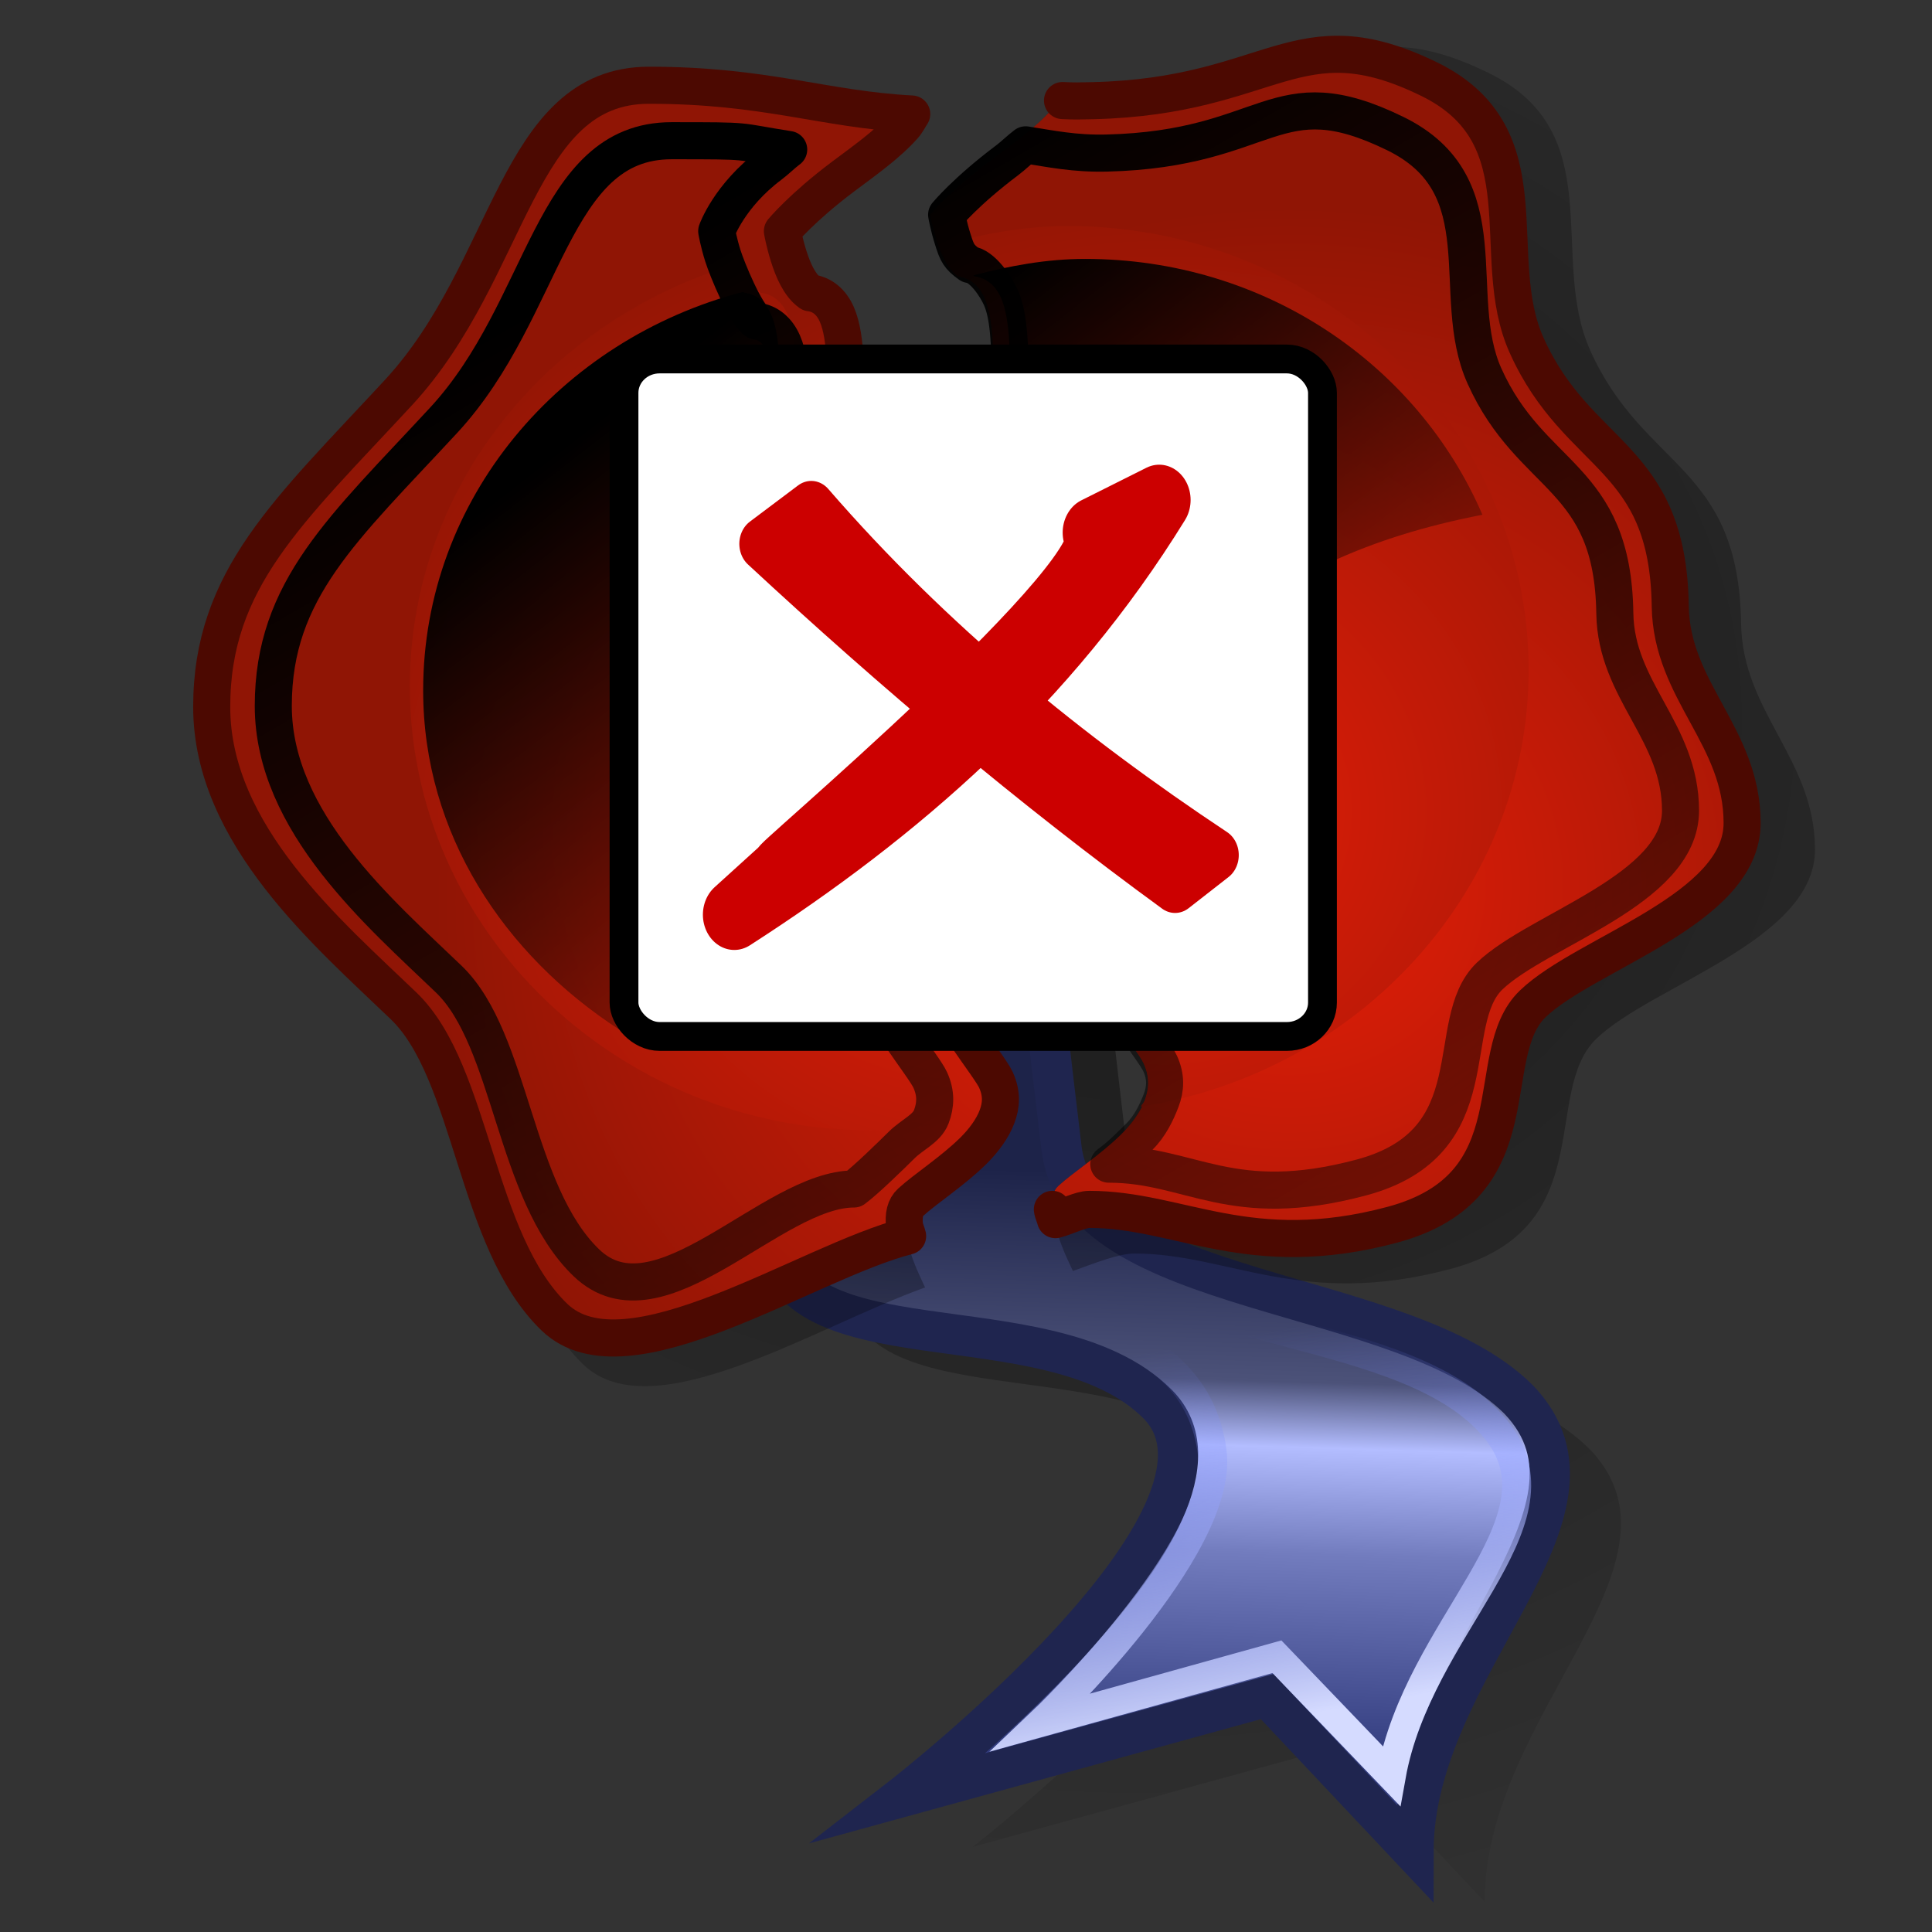 <?xml version="1.0" encoding="UTF-8" standalone="no"?>
<!-- Generator: Adobe Illustrator 9.0, SVG Export Plug-In  -->

<svg
   xmlns:dc="http://purl.org/dc/elements/1.1/"
   xmlns:cc="http://creativecommons.org/ns#"
   xmlns:rdf="http://www.w3.org/1999/02/22-rdf-syntax-ns#"
   xmlns:svg="http://www.w3.org/2000/svg"
   xmlns="http://www.w3.org/2000/svg"
   xmlns:xlink="http://www.w3.org/1999/xlink"
   xmlns:sodipodi="http://sodipodi.sourceforge.net/DTD/sodipodi-0.dtd"
   xmlns:inkscape="http://www.inkscape.org/namespaces/inkscape"
   id="svg5105"
   height="48px"
   xml:space="preserve"
   sodipodi:version="0.32"
   viewBox="0 0 48 48"
   width="48px"
   sodipodi:docname="signed_broken.svg"
   version="1.1"
   inkscape:version="0.48.1 r9760"><rect x="0" y="0" width="48" height="48" fill="#333333" stroke="none"/>
<defs
   id="defs5187">
<linearGradient
   id="linearGradient6665">
  <stop
   id="stop6667"
   style="stop-color:#000000;"
   offset="0" />
  <stop
   id="stop6669"
   style="stop-color:#000000;stop-opacity:0;"
   offset="1" />
</linearGradient>
			<radialGradient
   id="aigrd1"
   cx="28.789"
   gradientUnits="userSpaceOnUse"
   cy="20.971"
   r="13.281">
				<stop
   id="stop5115"
   style="stop-color:#E41E08;"
   offset="0" />
				<stop
   id="stop5117"
   style="stop-color:#901505;"
   offset="1" />
			</radialGradient>
			<radialGradient
   id="aigrd2"
   cx="19.292"
   gradientUnits="userSpaceOnUse"
   cy="13.544"
   r="14.694">
				<stop
   id="stop5122"
   style="stop-color:#E41E08;"
   offset="0" />
				<stop
   id="stop5124"
   style="stop-color:#901505;"
   offset="1" />
			</radialGradient>
<radialGradient
   id="radialGradient2113"
   xlink:href="#aigrd2"
   gradientUnits="userSpaceOnUse"
   cy="20.479"
   cx="26.887"
   gradientTransform="matrix(1.403 0 0 1.349 -10.845 -.236)"
   r="14.694" /><radialGradient
   id="radialGradient2116"
   xlink:href="#aigrd1"
   gradientUnits="userSpaceOnUse"
   cy="20.971"
   cx="28.789"
   gradientTransform="matrix(1.619 0 0 1.556 -15.915 -2.966)"
   r="13.281" /><radialGradient
   id="radialGradient2119"
   xlink:href="#linearGradient6665"
   gradientUnits="userSpaceOnUse"
   cy="19.819"
   cx="24.452"
   gradientTransform="matrix(1.266 0 0 1.159 -4.574 1.601)"
   r="33.156" /><linearGradient
   id="linearGradient2157"
   y2="49.895"
   xlink:href="#linearGradient6665"
   gradientUnits="userSpaceOnUse"
   x2="43.141"
   gradientTransform="matrix(1.206 0 0 1.106 -20.398 4.58)"
   y1="5.925"
   x1="15.339" /><linearGradient
   id="linearGradient2174"
   y2="22.783"
   xlink:href="#linearGradient6665"
   gradientUnits="userSpaceOnUse"
   x2="29.957"
   gradientTransform="matrix(1.271 0 0 1.155 -23.817 3.643)"
   y1="9.444"
   x1="18.57" /><radialGradient
   id="radialGradient2181"
   xlink:href="#aigrd2"
   gradientUnits="userSpaceOnUse"
   cy="20.479"
   cx="26.887"
   gradientTransform="matrix(1.403 0 0 1.349 -27.345 -.236)"
   r="14.694" /><linearGradient
   id="linearGradient2183"
   y2="22.783"
   xlink:href="#linearGradient6665"
   gradientUnits="userSpaceOnUse"
   x2="29.957"
   gradientTransform="matrix(1.271 0 0 1.155 -6.317 3.643)"
   y1="9.444"
   x1="18.57" /><linearGradient
   id="linearGradient2189"
   y2="49.895"
   xlink:href="#linearGradient6665"
   gradientUnits="userSpaceOnUse"
   x2="43.141"
   gradientTransform="matrix(1.206 0 0 1.106 -5.398 4.58)"
   y1="5.925"
   x1="15.339" /><radialGradient
   id="radialGradient2207"
   xlink:href="#linearGradient6665"
   gradientUnits="userSpaceOnUse"
   cy="19.819"
   cx="24.452"
   gradientTransform="matrix(1.266 0 0 1.159 -19.574 1.601)"
   r="33.156" /><radialGradient
   id="radialGradient2209"
   xlink:href="#aigrd1"
   gradientUnits="userSpaceOnUse"
   cy="20.971"
   cx="28.789"
   gradientTransform="matrix(1.619 0 0 1.556 -30.915 -2.966)"
   r="13.281" />
<linearGradient
   inkscape:collect="always"
   xlink:href="#linearGradient6684"
   id="linearGradient6690"
   gradientTransform="scale(0.844,1.185)"
   x1="37.503"
   y1="35.458"
   x2="36.499"
   y2="27.404"
   gradientUnits="userSpaceOnUse" />
<radialGradient
   inkscape:collect="always"
   xlink:href="#aigrd2-9"
   id="radialGradient6678"
   gradientUnits="userSpaceOnUse"
   gradientTransform="matrix(1.136,0,0,1.136,-4.54,-2.077)"
   cx="26.887"
   cy="20.479"
   fx="26.887"
   fy="20.479"
   r="14.694" />
<radialGradient
   inkscape:collect="always"
   xlink:href="#linearGradient6665-8"
   id="radialGradient6675"
   gradientUnits="userSpaceOnUse"
   gradientTransform="matrix(1.024,0,0,0.976,1.646,-0.354)"
   cx="24.452"
   cy="19.819"
   fx="24.452"
   fy="19.819"
   r="33.156" />
<radialGradient
   inkscape:collect="always"
   xlink:href="#linearGradient6665-8"
   id="radialGradient6663"
   gradientTransform="matrix(1.024,0,0,0.976,0.939,-0.53)"
   cx="24.452"
   cy="19.819"
   fx="24.452"
   fy="19.819"
   r="33.156"
   gradientUnits="userSpaceOnUse" />
<linearGradient
   inkscape:collect="always"
   xlink:href="#linearGradient6625"
   id="linearGradient6631"
   gradientTransform="matrix(0.844,0,0,1.185,-1.28,1.689)"
   x1="38.506"
   y1="22.886"
   x2="38.251"
   y2="35.018"
   gradientUnits="userSpaceOnUse" />
<linearGradient
   inkscape:collect="always"
   xlink:href="#linearGradient6617"
   id="linearGradient6623"
   gradientTransform="matrix(1.029,0,0,0.972,-1.28,1.189)"
   x1="18.57"
   y1="9.444"
   x2="29.957"
   y2="22.783"
   gradientUnits="userSpaceOnUse" />
<linearGradient
   inkscape:collect="always"
   xlink:href="#linearGradient6604"
   id="linearGradient6610"
   gradientTransform="matrix(0.976,0,0,0.931,-0.132,1.978)"
   x1="15.339"
   y1="5.924"
   x2="43.141"
   y2="49.895"
   gradientUnits="userSpaceOnUse" />



				
			<radialGradient
   inkscape:collect="always"
   xlink:href="#aigrd1-1"
   id="radialGradient5284"
   gradientUnits="userSpaceOnUse"
   cx="28.789"
   cy="20.971"
   fx="28.789"
   fy="20.971"
   r="13.281"
   gradientTransform="matrix(1.31,0,0,1.31,-8.643,-4.376)" />


<radialGradient
   inkscape:collect="always"
   xlink:href="#aigrd2-9"
   id="radialGradient5281"
   gradientUnits="userSpaceOnUse"
   cx="19.292"
   cy="13.544"
   fx="19.292"
   fy="13.544"
   r="14.694"
   gradientTransform="matrix(1.136,0,0,1.136,-4.54,-2.077)" />


<linearGradient
   inkscape:collect="always"
   xlink:href="#aigrd3"
   id="linearGradient5274"
   gradientUnits="userSpaceOnUse"
   x1="18.229"
   y1="11.599"
   x2="23.412"
   y2="16.723"
   gradientTransform="matrix(1.136,0,0,1.136,-3.26,-3.267)" />



			
			
			
		<linearGradient
   id="aigrd3"
   gradientUnits="userSpaceOnUse"
   x1="18.229"
   y1="11.599"
   x2="23.412"
   y2="16.723">
				<stop
   offset="0"
   style="stop-color:#FFFFFF"
   id="stop5137" />



				<stop
   offset="1"
   style="stop-color:#901505"
   id="stop5139" />



			</linearGradient>



			
			
			
			
			
			<radialGradient
   id="aigrd2-9"
   cx="19.292"
   cy="13.544"
   r="14.694"
   fx="19.292"
   fy="13.544"
   gradientUnits="userSpaceOnUse">
				<stop
   offset="0"
   style="stop-color:#E41E08"
   id="stop5122-8" />



				<stop
   offset="1"
   style="stop-color:#901505"
   id="stop5124-4" />



			</radialGradient>



			
			<radialGradient
   id="aigrd1-1"
   cx="28.789"
   cy="20.971"
   r="13.281"
   fx="28.789"
   fy="20.971"
   gradientUnits="userSpaceOnUse">
				<stop
   offset="0"
   style="stop-color:#E41E08"
   id="stop5115-1" />



				<stop
   offset="1"
   style="stop-color:#901505"
   id="stop5117-5" />



			</radialGradient>



		
	
			
			
			<linearGradient
   inkscape:collect="always"
   xlink:href="#aigrd3"
   id="linearGradient5203"
   gradientUnits="userSpaceOnUse"
   x1="18.229"
   y1="11.599"
   x2="23.412"
   y2="16.723" />


<radialGradient
   inkscape:collect="always"
   xlink:href="#aigrd2-9"
   id="radialGradient5201"
   gradientUnits="userSpaceOnUse"
   cx="19.292"
   cy="13.544"
   fx="19.292"
   fy="13.544"
   r="14.694" />


<radialGradient
   inkscape:collect="always"
   xlink:href="#aigrd1-1"
   id="radialGradient5199"
   gradientUnits="userSpaceOnUse"
   cx="28.789"
   cy="20.971"
   fx="28.789"
   fy="20.971"
   r="13.281" />
<linearGradient
   id="linearGradient6604">
  <stop
   style="stop-color:#ffa196;stop-opacity:1;"
   offset="0"
   id="stop6606" />
  <stop
   style="stop-color:#ff1f06;stop-opacity:0;"
   offset="1"
   id="stop6608" />
</linearGradient>
<linearGradient
   id="linearGradient6617">
  <stop
   style="stop-color:#ffffff;stop-opacity:0.247;"
   offset="0"
   id="stop6619" />
  <stop
   style="stop-color:#ffffff;stop-opacity:0;"
   offset="1"
   id="stop6621" />
</linearGradient>
<linearGradient
   id="linearGradient6625">
  <stop
   style="stop-color:#1d2349;stop-opacity:1;"
   offset="0"
   id="stop6627" />
  <stop
   id="stop6637"
   offset="0.353"
   style="stop-color:#4c5279;stop-opacity:1;" />
  <stop
   id="stop6633"
   offset="0.466"
   style="stop-color:#b3bdff;stop-opacity:1;" />
  <stop
   style="stop-color:#727cbe;stop-opacity:1;"
   offset="0.65"
   id="stop6635" />
  <stop
   style="stop-color:#323c7e;stop-opacity:1;"
   offset="1"
   id="stop6629" />
</linearGradient>
<linearGradient
   id="linearGradient6665-8">
  <stop
   id="stop6667-5"
   offset="0"
   style="stop-color:#000000;stop-opacity:1;" />
  <stop
   id="stop6669-6"
   offset="1"
   style="stop-color:#000000;stop-opacity:0;" />
</linearGradient>
<linearGradient
   id="linearGradient6684">
  <stop
   style="stop-color:#d5dbff;stop-opacity:1;"
   offset="0"
   id="stop6686" />
  <stop
   style="stop-color:#6579ff;stop-opacity:0;"
   offset="1"
   id="stop6688" />
</linearGradient><radialGradient
   inkscape:collect="always"
   xlink:href="#linearGradient6665"
   id="radialGradient3140"
   gradientUnits="userSpaceOnUse"
   gradientTransform="matrix(1.266,0,0,1.159,-19.574,1.601)"
   cx="24.452"
   cy="19.819"
   r="33.156" /><radialGradient
   inkscape:collect="always"
   xlink:href="#aigrd1"
   id="radialGradient3142"
   gradientUnits="userSpaceOnUse"
   gradientTransform="matrix(1.619,0,0,1.556,-30.915,-2.966)"
   cx="28.789"
   cy="20.971"
   r="13.281" /><radialGradient
   inkscape:collect="always"
   xlink:href="#aigrd2"
   id="radialGradient3144"
   gradientUnits="userSpaceOnUse"
   gradientTransform="matrix(1.403,0,0,1.349,-27.345,-0.236)"
   cx="26.887"
   cy="20.479"
   r="14.694" /><linearGradient
   inkscape:collect="always"
   xlink:href="#linearGradient6665"
   id="linearGradient3146"
   gradientUnits="userSpaceOnUse"
   gradientTransform="matrix(1.271,0,0,1.155,-23.817,3.643)"
   x1="18.57"
   y1="9.444"
   x2="29.957"
   y2="22.783" /><linearGradient
   inkscape:collect="always"
   xlink:href="#linearGradient6665"
   id="linearGradient3148"
   gradientUnits="userSpaceOnUse"
   gradientTransform="matrix(1.206,0,0,1.106,-20.398,4.58)"
   x1="15.339"
   y1="5.925"
   x2="43.141"
   y2="49.895" /><radialGradient
   inkscape:collect="always"
   xlink:href="#linearGradient6665"
   id="radialGradient3150"
   gradientUnits="userSpaceOnUse"
   gradientTransform="matrix(1.266,0,0,1.159,-4.574,1.601)"
   cx="24.452"
   cy="19.819"
   r="33.156" /><radialGradient
   inkscape:collect="always"
   xlink:href="#aigrd1"
   id="radialGradient3152"
   gradientUnits="userSpaceOnUse"
   gradientTransform="matrix(1.619,0,0,1.556,-15.915,-2.966)"
   cx="28.789"
   cy="20.971"
   r="13.281" /><radialGradient
   inkscape:collect="always"
   xlink:href="#aigrd2"
   id="radialGradient3154"
   gradientUnits="userSpaceOnUse"
   gradientTransform="matrix(1.403,0,0,1.349,-10.845,-0.236)"
   cx="26.887"
   cy="20.479"
   r="14.694" /><linearGradient
   inkscape:collect="always"
   xlink:href="#linearGradient6665"
   id="linearGradient3156"
   gradientUnits="userSpaceOnUse"
   gradientTransform="matrix(1.271,0,0,1.155,-6.317,3.643)"
   x1="18.57"
   y1="9.444"
   x2="29.957"
   y2="22.783" /><linearGradient
   inkscape:collect="always"
   xlink:href="#linearGradient6665"
   id="linearGradient3158"
   gradientUnits="userSpaceOnUse"
   gradientTransform="matrix(1.206,0,0,1.106,-5.398,4.58)"
   x1="15.339"
   y1="5.925"
   x2="43.141"
   y2="49.895" />
<linearGradient
   inkscape:collect="always"
   xlink:href="#linearGradient6684-8"
   id="linearGradient6690-4"
   gradientTransform="scale(0.844,1.185)"
   x1="37.503"
   y1="35.458"
   x2="36.499"
   y2="27.404"
   gradientUnits="userSpaceOnUse" />
<radialGradient
   inkscape:collect="always"
   xlink:href="#aigrd2-0"
   id="radialGradient6678-2"
   gradientUnits="userSpaceOnUse"
   gradientTransform="matrix(1.136,0,0,1.136,-4.54,-2.077)"
   cx="26.887"
   cy="20.479"
   fx="26.887"
   fy="20.479"
   r="14.694" />
<radialGradient
   inkscape:collect="always"
   xlink:href="#linearGradient6665-1"
   id="radialGradient6675-2"
   gradientUnits="userSpaceOnUse"
   gradientTransform="matrix(1.024,0,0,0.976,1.646,-0.354)"
   cx="24.452"
   cy="19.819"
   fx="24.452"
   fy="19.819"
   r="33.156" />
<radialGradient
   inkscape:collect="always"
   xlink:href="#linearGradient6665-1"
   id="radialGradient6663-9"
   gradientTransform="matrix(1.024,0,0,0.976,0.939,-0.53)"
   cx="24.452"
   cy="19.819"
   fx="24.452"
   fy="19.819"
   r="33.156"
   gradientUnits="userSpaceOnUse" />
<linearGradient
   inkscape:collect="always"
   xlink:href="#linearGradient6625-6"
   id="linearGradient6631-6"
   gradientTransform="matrix(0.844,0,0,1.185,-1.28,1.689)"
   x1="38.506"
   y1="22.886"
   x2="38.251"
   y2="35.018"
   gradientUnits="userSpaceOnUse" />
<linearGradient
   inkscape:collect="always"
   xlink:href="#linearGradient6617-6"
   id="linearGradient6623-4"
   gradientTransform="matrix(1.029,0,0,0.972,-1.28,1.189)"
   x1="18.57"
   y1="9.444"
   x2="29.957"
   y2="22.783"
   gradientUnits="userSpaceOnUse" />
<linearGradient
   inkscape:collect="always"
   xlink:href="#linearGradient6604-8"
   id="linearGradient6610-9"
   gradientTransform="matrix(0.976,0,0,0.931,-0.132,1.978)"
   x1="15.339"
   y1="5.924"
   x2="43.141"
   y2="49.895"
   gradientUnits="userSpaceOnUse" />



				
			<radialGradient
   inkscape:collect="always"
   xlink:href="#aigrd1-6"
   id="radialGradient5284-5"
   gradientUnits="userSpaceOnUse"
   cx="28.789"
   cy="20.971"
   fx="28.789"
   fy="20.971"
   r="13.281"
   gradientTransform="matrix(1.31,0,0,1.31,-8.643,-4.376)" />


<radialGradient
   inkscape:collect="always"
   xlink:href="#aigrd2-0"
   id="radialGradient5281-0"
   gradientUnits="userSpaceOnUse"
   cx="19.292"
   cy="13.544"
   fx="19.292"
   fy="13.544"
   r="14.694"
   gradientTransform="matrix(1.136,0,0,1.136,-4.54,-2.077)" />


<linearGradient
   inkscape:collect="always"
   xlink:href="#aigrd3-9"
   id="linearGradient5274-4"
   gradientUnits="userSpaceOnUse"
   x1="18.229"
   y1="11.599"
   x2="23.412"
   y2="16.723"
   gradientTransform="matrix(1.136,0,0,1.136,-3.26,-3.267)" />



			
			
			
		<linearGradient
   id="aigrd3-9"
   gradientUnits="userSpaceOnUse"
   x1="18.229"
   y1="11.599"
   x2="23.412"
   y2="16.723">
				<stop
   offset="0"
   style="stop-color:#FFFFFF"
   id="stop5137-2" />



				<stop
   offset="1"
   style="stop-color:#901505"
   id="stop5139-5" />



			</linearGradient>



			
			
			
			
			
			<radialGradient
   id="aigrd2-0"
   cx="19.292"
   cy="13.544"
   r="14.694"
   fx="19.292"
   fy="13.544"
   gradientUnits="userSpaceOnUse">
				<stop
   offset="0"
   style="stop-color:#E41E08"
   id="stop5122-3" />



				<stop
   offset="1"
   style="stop-color:#901505"
   id="stop5124-0" />



			</radialGradient>



			
			<radialGradient
   id="aigrd1-6"
   cx="28.789"
   cy="20.971"
   r="13.281"
   fx="28.789"
   fy="20.971"
   gradientUnits="userSpaceOnUse">
				<stop
   offset="0"
   style="stop-color:#E41E08"
   id="stop5115-4" />



				<stop
   offset="1"
   style="stop-color:#901505"
   id="stop5117-3" />



			</radialGradient>



		
	
			
			
			<linearGradient
   inkscape:collect="always"
   xlink:href="#aigrd3-9"
   id="linearGradient5203-7"
   gradientUnits="userSpaceOnUse"
   x1="18.229"
   y1="11.599"
   x2="23.412"
   y2="16.723" />


<radialGradient
   inkscape:collect="always"
   xlink:href="#aigrd2-0"
   id="radialGradient5201-7"
   gradientUnits="userSpaceOnUse"
   cx="19.292"
   cy="13.544"
   fx="19.292"
   fy="13.544"
   r="14.694" />


<radialGradient
   inkscape:collect="always"
   xlink:href="#aigrd1-6"
   id="radialGradient5199-9"
   gradientUnits="userSpaceOnUse"
   cx="28.789"
   cy="20.971"
   fx="28.789"
   fy="20.971"
   r="13.281" />
<linearGradient
   id="linearGradient6604-8">
  <stop
   style="stop-color:#ffa196;stop-opacity:1;"
   offset="0"
   id="stop6606-8" />
  <stop
   style="stop-color:#ff1f06;stop-opacity:0;"
   offset="1"
   id="stop6608-8" />
</linearGradient>
<linearGradient
   id="linearGradient6617-6">
  <stop
   style="stop-color:#ffffff;stop-opacity:0.247;"
   offset="0"
   id="stop6619-0" />
  <stop
   style="stop-color:#ffffff;stop-opacity:0;"
   offset="1"
   id="stop6621-4" />
</linearGradient>
<linearGradient
   id="linearGradient6625-6">
  <stop
   style="stop-color:#1d2349;stop-opacity:1;"
   offset="0"
   id="stop6627-4" />
  <stop
   id="stop6637-3"
   offset="0.353"
   style="stop-color:#4c5279;stop-opacity:1;" />
  <stop
   id="stop6633-3"
   offset="0.466"
   style="stop-color:#b3bdff;stop-opacity:1;" />
  <stop
   style="stop-color:#727cbe;stop-opacity:1;"
   offset="0.65"
   id="stop6635-3" />
  <stop
   style="stop-color:#323c7e;stop-opacity:1;"
   offset="1"
   id="stop6629-8" />
</linearGradient>
<linearGradient
   id="linearGradient6665-1">
  <stop
   id="stop6667-8"
   offset="0"
   style="stop-color:#000000;stop-opacity:1;" />
  <stop
   id="stop6669-9"
   offset="1"
   style="stop-color:#000000;stop-opacity:0;" />
</linearGradient>
<linearGradient
   id="linearGradient6684-8">
  <stop
   style="stop-color:#d5dbff;stop-opacity:1;"
   offset="0"
   id="stop6686-8" />
  <stop
   style="stop-color:#6579ff;stop-opacity:0;"
   offset="1"
   id="stop6688-3" />
</linearGradient></defs>
<sodipodi:namedview
   id="base"
   bordercolor="#666666"
   pagecolor="#ffffff"
   borderopacity="0.165"
   showgrid="false"
   inkscape:zoom="13.906433"
   inkscape:cx="37.73596"
   inkscape:cy="22.646497"
   inkscape:window-width="1920"
   inkscape:window-height="1152"
   inkscape:window-x="1400"
   inkscape:window-y="0"
   inkscape:window-maximized="1"
   inkscape:current-layer="g3120" />
<g
   id="g3110"
   transform="translate(1.503,0.462)"><path
     id="path6671"
     d="m 25.389,19.305 c 0,0 -5.905,8.176 -5.905,11.923 0,3.747 6.813,1.703 9.539,4.429 2.725,2.725 -6.359,9.766 -6.359,9.766 l 9.084,-2.498 3.634,3.861 c 0,-4.656 5.337,-8.403 2.612,-11.242 -2.839,-2.839 -10.901,-2.498 -11.356,-6.246 -0.454,-3.747 -1.136,-9.879 -1.136,-9.879 L 25.389,19.305 z"
     style="opacity:0.48;color:#000000;fill:url(#radialGradient6675);fill-opacity:1;fill-rule:nonzero;stroke:none;stroke-width:1;marker:none;visibility:visible;display:inline;overflow:visible"
     inkscape:connector-curvature="0" /><path
     style="fill:url(#linearGradient6631);fill-opacity:1;fill-rule:nonzero;stroke:#1f254f;stroke-width:1;stroke-miterlimit:6.6;stroke-opacity:1"
     d="m 23.621,18.068 c 0,0 -5.905,8.176 -5.905,11.923 0,3.747 6.813,1.703 9.539,4.429 2.725,2.725 -6.359,9.766 -6.359,9.766 l 9.084,-2.498 3.634,3.861 c 0,-4.656 5.337,-8.403 2.612,-11.242 -2.839,-2.839 -10.901,-2.498 -11.356,-6.246 -0.454,-3.747 -1.136,-9.879 -1.136,-9.879 L 23.621,18.068 z"
     id="path5112"
     inkscape:connector-curvature="0" /><path
     id="path6680"
     d="m 20.803,31.602 c 4.552,0.448 7.429,1.236 7.807,3.989 0.33,2.407 -4.232,6.733 -4.232,6.733 l 5.844,-1.625 2.841,2.961 c 0.663,-3.711 4.365,-6.222 2.679,-8.505 -2.115,-2.863 -8.966,-2.243 -9.294,-4.946 -0.328,-2.702 -8.334,1.125 -5.645,1.392 z"
     style="fill:none;stroke:url(#linearGradient6690);stroke-width:0.721;stroke-miterlimit:6.6;stroke-opacity:1"
     sodipodi:nodetypes="cscccsss"
     inkscape:connector-curvature="0" /></g><g
   id="g3120"
   transform="matrix(0.887,0,0,0.887,2.741,-3.925)"><g
     transform="matrix(0.92,0,0,0.921,14.426,2.38)"
     id="g2199"><path
       d="M 9.125,41.375 C 8.995,41.087 8.9,40.907 8.781,40.594 8.637,40.213 8.536,39.821 8.5,39.5 8.464,39.179 8.517,38.936 8.688,38.781 c 0.457,-0.415 1.277,-0.941 1.907,-1.562 0.314,-0.311 0.581,-0.671 0.718,-1.031 0.138,-0.361 0.155,-0.717 -0.031,-1.126 -0.093,-0.206 -0.495,-0.743 -0.843,-1.25 -0.349,-0.506 -0.655,-1.002 -0.532,-1.187 0.372,-0.557 0.789,-1.562 1.313,-1.969 0.505,-0.393 0.782,-0.719 0.875,-1 0.093,-0.28 -0.007,-0.512 -0.219,-0.75 C 11.452,28.431 10.524,27.972 9.531,27.25 9.245,27.042 8.348,26.458 7.469,25.844 6.589,25.229 5.724,24.557 5.562,24.125 5.663,23.73 6.201,23.099 6.688,22.562 7.174,22.026 7.625,21.594 7.625,21.594 8.399,20.993 8.613,20.78 8.531,20.562 8.449,20.345 8.071,20.138 7.688,19.562 7.423,19.166 7.408,18.896 7.469,18.625 7.529,18.354 7.665,18.068 7.625,17.625 7.562,16.93 6.75,16.784 6.688,16.094 6.624,15.392 6.744,14.197 6.688,13.156 6.659,12.636 6.598,12.145 6.438,11.781 6.277,11.417 6.006,11.171 5.625,11.125 5.294,10.89 5.098,10.411 4.969,10 4.839,9.589 4.781,9.25 4.781,9.25 4.781,9.25 5.373,8.533 6.625,7.594 7.242,7.131 7.969,6.622 8.469,6.062 8.657,5.851 8.772,5.63 8.875,5.406 6.712,5.129 4.849,4.625 1.688,4.625 c -4.225,0 -4.331,5.856 -7.938,9.75 -3.495,3.775 -5.938,5.909 -5.938,9.969 0,4.06 3.728,7.226 6.094,9.5 2.197,2.111 2.278,7.439 4.813,9.875 2.107,2.025 7.093,-1.161 10.406,-2.344 z"
       style="opacity:0.5;fill:url(#radialGradient3140);fill-rule:nonzero"
       id="path2165"
       inkscape:connector-curvature="0" /><path
       d="m 8.719,5.688 c -2.686,-0.142 -4.439,-0.875 -8,-0.875 -4.048,0 -4.169,5.612 -7.625,9.344 -3.35,3.617 -5.688,5.672 -5.688,9.563 0,3.89 3.577,6.915 5.844,9.093 2.105,2.024 2.165,7.135 4.594,9.469 2.193,2.107 7.66,-1.68 10.75,-2.469 C 8.571,39.712 8.511,39.593 8.5,39.5 8.464,39.179 8.517,38.936 8.688,38.781 c 0.457,-0.415 1.277,-0.941 1.907,-1.562 0.314,-0.311 0.581,-0.671 0.718,-1.031 0.138,-0.361 0.155,-0.717 -0.031,-1.126 -0.093,-0.206 -0.495,-0.743 -0.843,-1.25 -0.349,-0.506 -0.655,-1.002 -0.532,-1.187 0.372,-0.557 0.789,-1.562 1.313,-1.969 0.505,-0.393 0.782,-0.719 0.875,-1 0.093,-0.28 -0.007,-0.512 -0.219,-0.75 C 11.452,28.431 10.524,27.972 9.531,27.25 9.245,27.042 8.348,26.458 7.469,25.844 6.589,25.229 5.724,24.557 5.562,24.125 5.663,23.73 6.201,23.099 6.688,22.562 7.174,22.026 7.625,21.594 7.625,21.594 8.399,20.993 8.613,20.78 8.531,20.562 8.449,20.345 8.071,20.138 7.688,19.562 7.423,19.166 7.408,18.896 7.469,18.625 7.529,18.354 7.665,18.068 7.625,17.625 7.562,16.93 6.75,16.784 6.688,16.094 6.624,15.392 6.744,14.197 6.688,13.156 6.659,12.636 6.598,12.145 6.438,11.781 6.277,11.417 6.006,11.171 5.625,11.125 5.294,10.89 5.098,10.411 4.969,10 4.839,9.589 4.781,9.25 4.781,9.25 4.781,9.25 5.373,8.533 6.625,7.594 7.242,7.131 7.969,6.622 8.469,6.062 8.579,5.939 8.635,5.815 8.719,5.688 z"
       style="fill:url(#radialGradient3142);fill-rule:nonzero;stroke:#4c0901;stroke-width:1.128;stroke-linecap:round;stroke-linejoin:round;stroke-miterlimit:4"
       id="path2148"
       inkscape:connector-curvature="0" /><path
       d="m 3.594,10.188 c -5.849,1.626 -10.156,6.779 -10.156,12.906 -3e-4,7.417 6.313,13.5 14.031,13.5 0.761,0 1.49,-0.106 2.219,-0.219 0.032,-0.063 0.1,-0.123 0.125,-0.187 C 9.95,35.827 9.967,35.471 9.781,35.062 9.688,34.856 9.286,34.319 8.938,33.812 8.589,33.306 8.283,32.81 8.406,32.625 c 0.371,-0.557 0.789,-1.562 1.313,-1.969 0.505,-0.393 0.782,-0.719 0.875,-1 0.093,-0.28 -0.007,-0.512 -0.219,-0.75 C 9.952,28.431 9.024,27.972 8.031,27.25 7.745,27.042 6.848,26.458 5.969,25.844 5.089,25.229 4.224,24.557 4.062,24.125 4.163,23.73 4.701,23.099 5.188,22.562 5.674,22.026 6.125,21.594 6.125,21.594 6.899,20.993 7.113,20.78 7.031,20.562 6.949,20.345 6.571,20.138 6.188,19.562 5.923,19.166 5.908,18.896 5.969,18.625 6.029,18.354 6.165,18.068 6.125,17.625 6.062,16.93 5.25,16.784 5.188,16.094 5.124,15.392 5.244,14.197 5.188,13.156 5.159,12.636 5.098,12.145 4.938,11.781 4.777,11.417 4.506,11.171 4.125,11.125 3.851,10.931 3.725,10.537 3.594,10.188 z"
       style="fill:url(#radialGradient3144);fill-rule:nonzero"
       id="path2179"
       inkscape:connector-curvature="0" /><path
       d="m 3.594,11.094 c -5.586,1.45 -9.75,6.302 -9.75,12.125 0,4.359 2.469,8.044 5.969,10.312 3.591,-1.857 5.404,-4.29 7.156,-6.687 -0.421,-0.275 -0.865,-0.556 -1.5,-1 C 4.589,25.229 3.724,24.557 3.562,24.125 3.663,23.73 4.201,23.099 4.688,22.562 5.174,22.026 5.625,21.594 5.625,21.594 6.399,20.993 6.613,20.78 6.531,20.562 6.449,20.345 6.071,20.138 5.688,19.562 5.423,19.166 5.408,18.896 5.469,18.625 5.529,18.354 5.665,18.068 5.625,17.625 5.562,16.93 4.75,16.784 4.688,16.094 4.624,15.392 4.744,14.197 4.688,13.156 4.659,12.636 4.598,12.145 4.438,11.781 4.277,11.417 4.006,11.171 3.625,11.125 3.614,11.117 3.604,11.102 3.594,11.094 z"
       style="color:#000000;fill:url(#linearGradient3146);fill-rule:nonzero;marker-start:none;marker-mid:none;marker-end:none"
       id="path2172"
       inkscape:connector-curvature="0" /><path
       d="M 4.973,6.768 C 3.291,6.506 3.938,6.5 1.406,6.5 c -3.687,0 -3.79,5.101 -6.937,8.5 -3.05,3.294 -5.188,5.144 -5.188,8.688 0,3.543 3.279,6.328 5.344,8.312 1.917,1.842 1.975,6.499 4.188,8.625 2.212,2.126 5.639,-2.245 8.146,-2.245 0.379,-0.283 1.105,-0.993 1.456,-1.34 0.315,-0.311 0.76,-0.492 0.898,-0.852 C 9.45,35.827 9.467,35.471 9.281,35.062 9.188,34.856 8.786,34.319 8.438,33.812 8.089,33.306 7.783,32.81 7.906,32.625 8.278,32.068 8.695,31.063 9.219,30.656 9.724,30.263 10.001,29.937 10.094,29.656 10.187,29.376 8.595,28.473 7.603,27.751 7.316,27.543 6.312,26.996 5.433,26.381 4.553,25.766 3.724,24.557 3.562,24.125 3.663,23.73 4.201,23.099 4.688,22.562 5.174,22.026 5.625,21.594 5.625,21.594 6.399,20.993 6.542,20.565 6.46,20.348 6.378,20.13 5.73,19.504 5.791,19.234 5.852,18.963 5.844,18.641 5.804,18.198 5.741,17.502 5.001,17.106 4.938,16.416 4.874,15.714 5.103,15.056 5.046,14.016 5.017,13.495 4.956,13.004 4.796,12.641 4.635,12.277 4.364,12.031 3.983,11.984 3.652,11.75 3.098,10.411 2.969,10 2.839,9.589 2.781,9.25 2.781,9.25 c 0,0 0.377,-1.074 1.629,-2.013 0.189,-0.141 0.362,-0.318 0.562,-0.469 z"
       style="fill:none;stroke:url(#linearGradient3148);stroke-width:1.128;stroke-linecap:round;stroke-linejoin:round;stroke-miterlimit:4"
       sodipodi:nodetypes="cssssscssssssssscscsssssscscsc"
       id="path2155"
       inkscape:connector-curvature="0" /><path
       d="m 8.719,5.688 c -2.686,-0.142 -4.439,-0.875 -8,-0.875 -4.048,0 -4.169,5.612 -7.625,9.344 -3.35,3.617 -5.688,5.672 -5.688,9.563 0,3.89 3.577,6.915 5.844,9.093 2.105,2.024 2.165,7.135 4.594,9.469 2.193,2.107 7.66,-1.68 10.75,-2.469 C 8.571,39.712 8.511,39.593 8.5,39.5 8.464,39.179 8.517,38.936 8.688,38.781 c 0.457,-0.415 1.277,-0.941 1.907,-1.562 0.314,-0.311 0.581,-0.671 0.718,-1.031 0.138,-0.361 0.155,-0.717 -0.031,-1.126 -0.093,-0.206 -0.495,-0.743 -0.843,-1.25 -0.349,-0.506 -0.655,-1.002 -0.532,-1.187 0.372,-0.557 0.789,-1.562 1.313,-1.969 0.505,-0.393 0.782,-0.719 0.875,-1 0.093,-0.28 -0.007,-0.512 -0.219,-0.75 C 11.452,28.431 10.524,27.972 9.531,27.25 9.245,27.042 8.348,26.458 7.469,25.844 6.589,25.229 5.724,24.557 5.562,24.125 5.663,23.73 6.201,23.099 6.688,22.562 7.174,22.026 7.625,21.594 7.625,21.594 8.399,20.993 8.613,20.78 8.531,20.562 8.449,20.345 8.071,20.138 7.688,19.562 7.423,19.166 7.408,18.896 7.469,18.625 7.529,18.354 7.665,18.068 7.625,17.625 7.562,16.93 6.75,16.784 6.688,16.094 6.624,15.392 6.744,14.197 6.688,13.156 6.659,12.636 6.598,12.145 6.438,11.781 6.277,11.417 6.006,11.171 5.625,11.125 5.294,10.89 5.098,10.411 4.969,10 4.839,9.589 4.781,9.25 4.781,9.25 4.781,9.25 5.373,8.533 6.625,7.594 7.242,7.131 7.969,6.622 8.469,6.062 8.579,5.939 8.635,5.815 8.719,5.688 z"
       style="fill:none"
       id="path2185"
       inkscape:connector-curvature="0" /></g><g
     transform="matrix(0.92,0,0,0.921,4.766,1.92)"
     id="g2191"><path
       d="m 34.156,4.156 c -2.244,-0.123 -3.732,1.396 -8.031,1.5 -0.905,0.022 -1.522,-0.157 -2.25,-0.25 -0.103,0.224 -0.218,0.445 -0.406,0.656 -0.5,0.56 -1.227,1.068 -1.844,1.531 -1.252,0.939 -1.844,1.656 -1.844,1.656 0,0 0.058,0.339 0.188,0.75 0.129,0.411 0.325,0.89 0.656,1.125 0.381,0.046 0.652,0.292 0.813,0.656 0.16,0.364 0.221,0.855 0.25,1.375 0.056,1.041 -0.064,2.236 0,2.938 0.062,0.69 0.874,0.836 0.937,1.531 0.04,0.443 -0.096,0.729 -0.156,1 -0.061,0.271 -0.046,0.541 0.219,0.937 0.383,0.576 0.761,0.783 0.843,1 0.082,0.218 -0.132,0.431 -0.906,1.032 0,0 -0.451,0.432 -0.937,0.968 -0.487,0.537 -1.025,1.168 -1.126,1.563 0.162,0.432 1.027,1.104 1.907,1.719 0.879,0.614 1.776,1.198 2.062,1.406 0.993,0.722 1.921,1.181 2.344,1.656 0.212,0.238 0.312,0.47 0.219,0.75 -0.093,0.281 -0.37,0.607 -0.875,1 -0.524,0.407 -0.941,1.412 -1.313,1.969 -0.123,0.185 0.183,0.681 0.532,1.187 0.348,0.507 0.75,1.044 0.843,1.25 0.186,0.409 0.169,0.765 0.031,1.126 -0.137,0.36 -0.404,0.72 -0.718,1.031 -0.63,0.621 -1.449,1.147 -1.906,1.562 -0.171,0.155 -0.224,0.398 -0.188,0.719 0.036,0.321 0.138,0.713 0.281,1.094 0.119,0.313 0.214,0.493 0.344,0.781 0.672,-0.24 1.391,-0.531 1.875,-0.531 2.873,0 5.084,1.681 9.625,0.468 4.585,-1.223 2.748,-5.375 4.437,-7 1.69,-1.623 6.657,-2.989 6.657,-5.75 0,-2.76 -2.21,-4.172 -2.25,-6.874 C 44.398,16.841 41.508,17.006 39.875,13.375 38.597,10.533 40.498,6.749 36.781,4.938 35.727,4.424 34.904,4.197 34.156,4.156 z"
       style="opacity:0.5;fill:url(#radialGradient3150);fill-rule:nonzero"
       id="path6639"
       inkscape:connector-curvature="0" /><path
       d="m 23.719,5.688 c -0.084,0.128 -0.14,0.252 -0.25,0.375 -0.5,0.56 -1.227,1.068 -1.844,1.531 -1.252,0.939 -1.844,1.656 -1.844,1.656 0,0 0.058,0.339 0.188,0.75 0.129,0.411 0.325,0.89 0.656,1.125 0.381,0.046 0.652,0.292 0.813,0.656 0.16,0.364 0.221,0.855 0.25,1.375 0.056,1.041 -0.064,2.236 0,2.938 0.062,0.69 0.874,0.836 0.937,1.531 0.04,0.443 -0.096,0.729 -0.156,1 -0.061,0.271 -0.046,0.541 0.219,0.937 0.383,0.576 0.761,0.783 0.843,1 0.082,0.218 -0.132,0.431 -0.906,1.032 0,0 -0.451,0.432 -0.937,0.968 -0.487,0.537 -1.025,1.168 -1.126,1.563 0.162,0.432 1.027,1.104 1.907,1.719 0.879,0.614 1.776,1.198 2.062,1.406 0.993,0.722 1.921,1.181 2.344,1.656 0.212,0.238 0.312,0.47 0.219,0.75 -0.093,0.281 -0.37,0.607 -0.875,1 -0.524,0.407 -0.941,1.412 -1.313,1.969 -0.123,0.185 0.183,0.681 0.532,1.187 0.348,0.507 0.75,1.044 0.843,1.25 0.186,0.409 0.169,0.765 0.031,1.126 -0.137,0.36 -0.404,0.72 -0.718,1.031 -0.63,0.621 -1.449,1.147 -1.906,1.562 -0.171,0.155 -0.224,0.398 -0.188,0.719 0.01,0.093 0.071,0.212 0.094,0.312 0.333,-0.085 0.763,-0.312 1.031,-0.312 2.753,0 4.867,1.63 9.219,0.469 4.393,-1.173 2.662,-5.163 4.281,-6.719 1.619,-1.556 6.375,-2.855 6.375,-5.5 0,-2.645 -2.149,-4.004 -2.188,-6.594 -0.067,-4.643 -2.81,-4.458 -4.374,-7.937 C 36.712,10.495 38.53,6.861 34.969,5.125 30.929,3.157 30.242,5.648 24.75,5.781 24.335,5.791 24.086,5.707 23.719,5.688 z"
       style="fill:url(#radialGradient3152);fill-rule:nonzero"
       id="path5119"
       inkscape:connector-curvature="0" /><path
       d="m 20.094,10.188 c 0.132,0.349 0.257,0.743 0.531,0.937 0.381,0.046 0.652,0.292 0.813,0.656 0.16,0.364 0.221,0.855 0.25,1.375 0.056,1.041 -0.064,2.236 0,2.938 0.062,0.69 0.874,0.836 0.937,1.531 0.04,0.443 -0.096,0.729 -0.156,1 -0.061,0.271 -0.046,0.541 0.219,0.937 0.383,0.576 0.761,0.783 0.843,1 0.082,0.218 -0.132,0.431 -0.906,1.032 0,0 -0.451,0.432 -0.937,0.968 -0.487,0.537 -1.025,1.168 -1.126,1.563 0.162,0.432 1.027,1.104 1.907,1.719 0.879,0.614 1.776,1.198 2.062,1.406 0.993,0.722 1.921,1.181 2.344,1.656 0.212,0.238 0.312,0.47 0.219,0.75 -0.093,0.281 -0.37,0.607 -0.875,1 -0.524,0.407 -0.941,1.412 -1.313,1.969 -0.123,0.185 0.183,0.681 0.532,1.187 0.348,0.507 0.75,1.044 0.843,1.25 0.186,0.409 0.169,0.765 0.031,1.126 -0.024,0.064 -0.092,0.124 -0.124,0.187 C 32.852,35.338 38,29.779 38,23.094 c 0,-7.417 -6.313,-13.5 -14.031,-13.5 -1.343,-2e-4 -2.643,0.251 -3.875,0.594 z"
       style="fill:url(#radialGradient3154);fill-rule:nonzero"
       id="path5126"
       inkscape:connector-curvature="0" /><path
       d="m 21.094,11.094 c 0.01,0.008 0.02,0.023 0.031,0.031 0.381,0.046 0.652,0.292 0.813,0.656 0.16,0.364 0.221,0.855 0.25,1.375 0.056,1.041 -0.064,2.236 0,2.938 0.062,0.69 0.874,0.836 0.937,1.531 0.04,0.443 -0.096,0.729 -0.156,1 -0.061,0.271 -0.046,0.541 0.219,0.937 0.383,0.576 0.761,0.783 0.843,1 0.082,0.218 -0.132,0.431 -0.906,1.032 0,0 -0.451,0.432 -0.937,0.968 -0.487,0.537 -1.025,1.168 -1.126,1.563 0.162,0.432 1.027,1.104 1.907,1.719 0.635,0.444 1.079,0.725 1.5,1 2.612,-3.575 4.984,-7.089 12.125,-8.469 -1.976,-4.571 -6.625,-7.781 -12.094,-7.781 -1.192,0 -2.307,0.214 -3.406,0.5 z"
       style="color:#000000;fill:url(#linearGradient3156);fill-rule:nonzero;marker-start:none;marker-mid:none;marker-end:none"
       id="path6612"
       inkscape:connector-curvature="0" /><path
       d="M 22.688,7.125 C 22.487,7.276 22.314,7.452 22.125,7.594 20.873,8.533 20.281,9.25 20.281,9.25 c 0,0 0.058,0.339 0.188,0.75 0.129,0.411 0.184,0.53 0.515,0.765 0.381,0.046 0.793,0.652 0.954,1.016 0.16,0.364 0.221,0.855 0.25,1.375 0.056,1.041 -0.175,2.944 0.078,3.157 0.419,0.354 0.796,0.617 0.859,1.312 0.04,0.443 -0.074,0.735 -0.156,1 -0.123,0.396 0.048,0.51 0.312,0.906 0.384,0.576 0.749,0.633 0.75,1.031 0.001,0.306 -0.038,0.603 -0.812,1.204 0,0 -0.467,0.338 -0.953,0.875 -0.486,0.536 -1.024,1.105 -1.204,1.484 0.397,0.353 1.137,0.963 2.016,1.578 0.88,0.614 1.792,1.198 2.079,1.406 0.992,0.722 2.1,1.343 2.281,1.735 0.262,0.569 0.155,0.782 0.03,1.094 -0.109,0.275 -0.368,0.621 -0.873,1.015 -0.524,0.407 -0.943,1.271 -1.189,1.672 -0.116,0.189 0.183,0.681 0.532,1.187 0.348,0.507 0.75,1.044 0.843,1.25 0.186,0.409 0.169,0.765 0.031,1.126 -0.137,0.36 -0.341,0.783 -0.656,1.093 -0.351,0.347 -0.558,0.561 -0.937,0.844 2.507,0 3.724,1.464 7.687,0.406 4.001,-1.068 2.432,-4.708 3.906,-6.125 1.475,-1.417 5.813,-2.622 5.813,-5.031 0,-2.409 -1.965,-3.642 -2,-6 -0.062,-4.229 -2.544,-4.05 -3.969,-7.219 -1.115,-2.48 0.525,-5.794 -2.718,-7.375 -3.679,-1.793 -3.78,0.472 -8.782,0.594 -0.983,0.024 -1.701,-0.13 -2.468,-0.25 z"
       style="fill:none;stroke:url(#linearGradient3158);stroke-width:1.128;stroke-linecap:round;stroke-linejoin:round;stroke-miterlimit:4"
       sodipodi:nodetypes="cscscssssssscscsssssssssscsssssssc"
       id="path6600"
       inkscape:connector-curvature="0" /><path
       d="m 23.5,39.5 c 0.01,0.093 0.071,0.212 0.094,0.312 0.333,-0.085 0.763,-0.312 1.031,-0.312 2.753,0 4.867,1.63 9.219,0.469 4.393,-1.173 2.662,-5.163 4.281,-6.719 1.619,-1.556 6.375,-2.855 6.375,-5.5 0,-2.645 -2.149,-4.004 -2.188,-6.594 -0.067,-4.643 -2.81,-4.458 -4.374,-7.937 C 36.712,10.495 38.53,6.861 34.969,5.125 30.929,3.157 30.242,5.648 24.75,5.781 24.335,5.791 24.176,5.797 23.809,5.778"
       style="fill:none;stroke:#4c0901;stroke-width:1.128;stroke-linecap:round;stroke-linejoin:round;stroke-miterlimit:4"
       sodipodi:nodetypes="ccssssssssc"
       id="path2187"
       inkscape:connector-curvature="0" /></g><rect
     x="14.388"
     y="14.48"
     width="19.564"
     height="18.976"
     ry="0.949"
     rx="0.996"
     style="fill:#ffffff;fill-rule:evenodd;stroke:#000000;stroke-width:0.807;stroke-linecap:round;stroke-linejoin:round;stroke-miterlimit:4;stroke-dasharray:none"
     id="rect2277" /><g
     transform="matrix(0.632,0,0,0.71,12.48,12.095)"
     id="g3551"><path
       d="m 11.319,9.224 c 5.323,5.469 11.45,9.9 17.892,13.707 l -1.769,1.229 c -6.34,-4.115 -12.389,-8.661 -18.258,-13.508 l 2.135,-1.428 z"
       style="color:#000000;fill:#cc0000;fill-rule:nonzero;stroke:#cc0000;stroke-width:2.108;stroke-linecap:round;stroke-linejoin:round;stroke-miterlimit:4;stroke-dasharray:none;stroke-dashoffset:0;marker-start:none;marker-mid:none;marker-end:none"
       id="path2565"
       inkscape:connector-curvature="0" /><path
       d="m 26.739,8.921 c -4.871,7.032 -11.492,12.16 -18.832,16.361 l 2.181,-1.761 c -1.364,0.858 15.486,-11.717 13.764,-13.313 l 2.887,-1.287 z"
       style="color:#000000;fill:#cc0000;fill-rule:nonzero;stroke:#cc0000;stroke-width:2.783;stroke-linecap:round;stroke-linejoin:round;stroke-miterlimit:4;stroke-dasharray:none;stroke-dashoffset:0;marker-start:none;marker-mid:none;marker-end:none"
       id="path2575"
       inkscape:connector-curvature="0" /></g></g></svg>